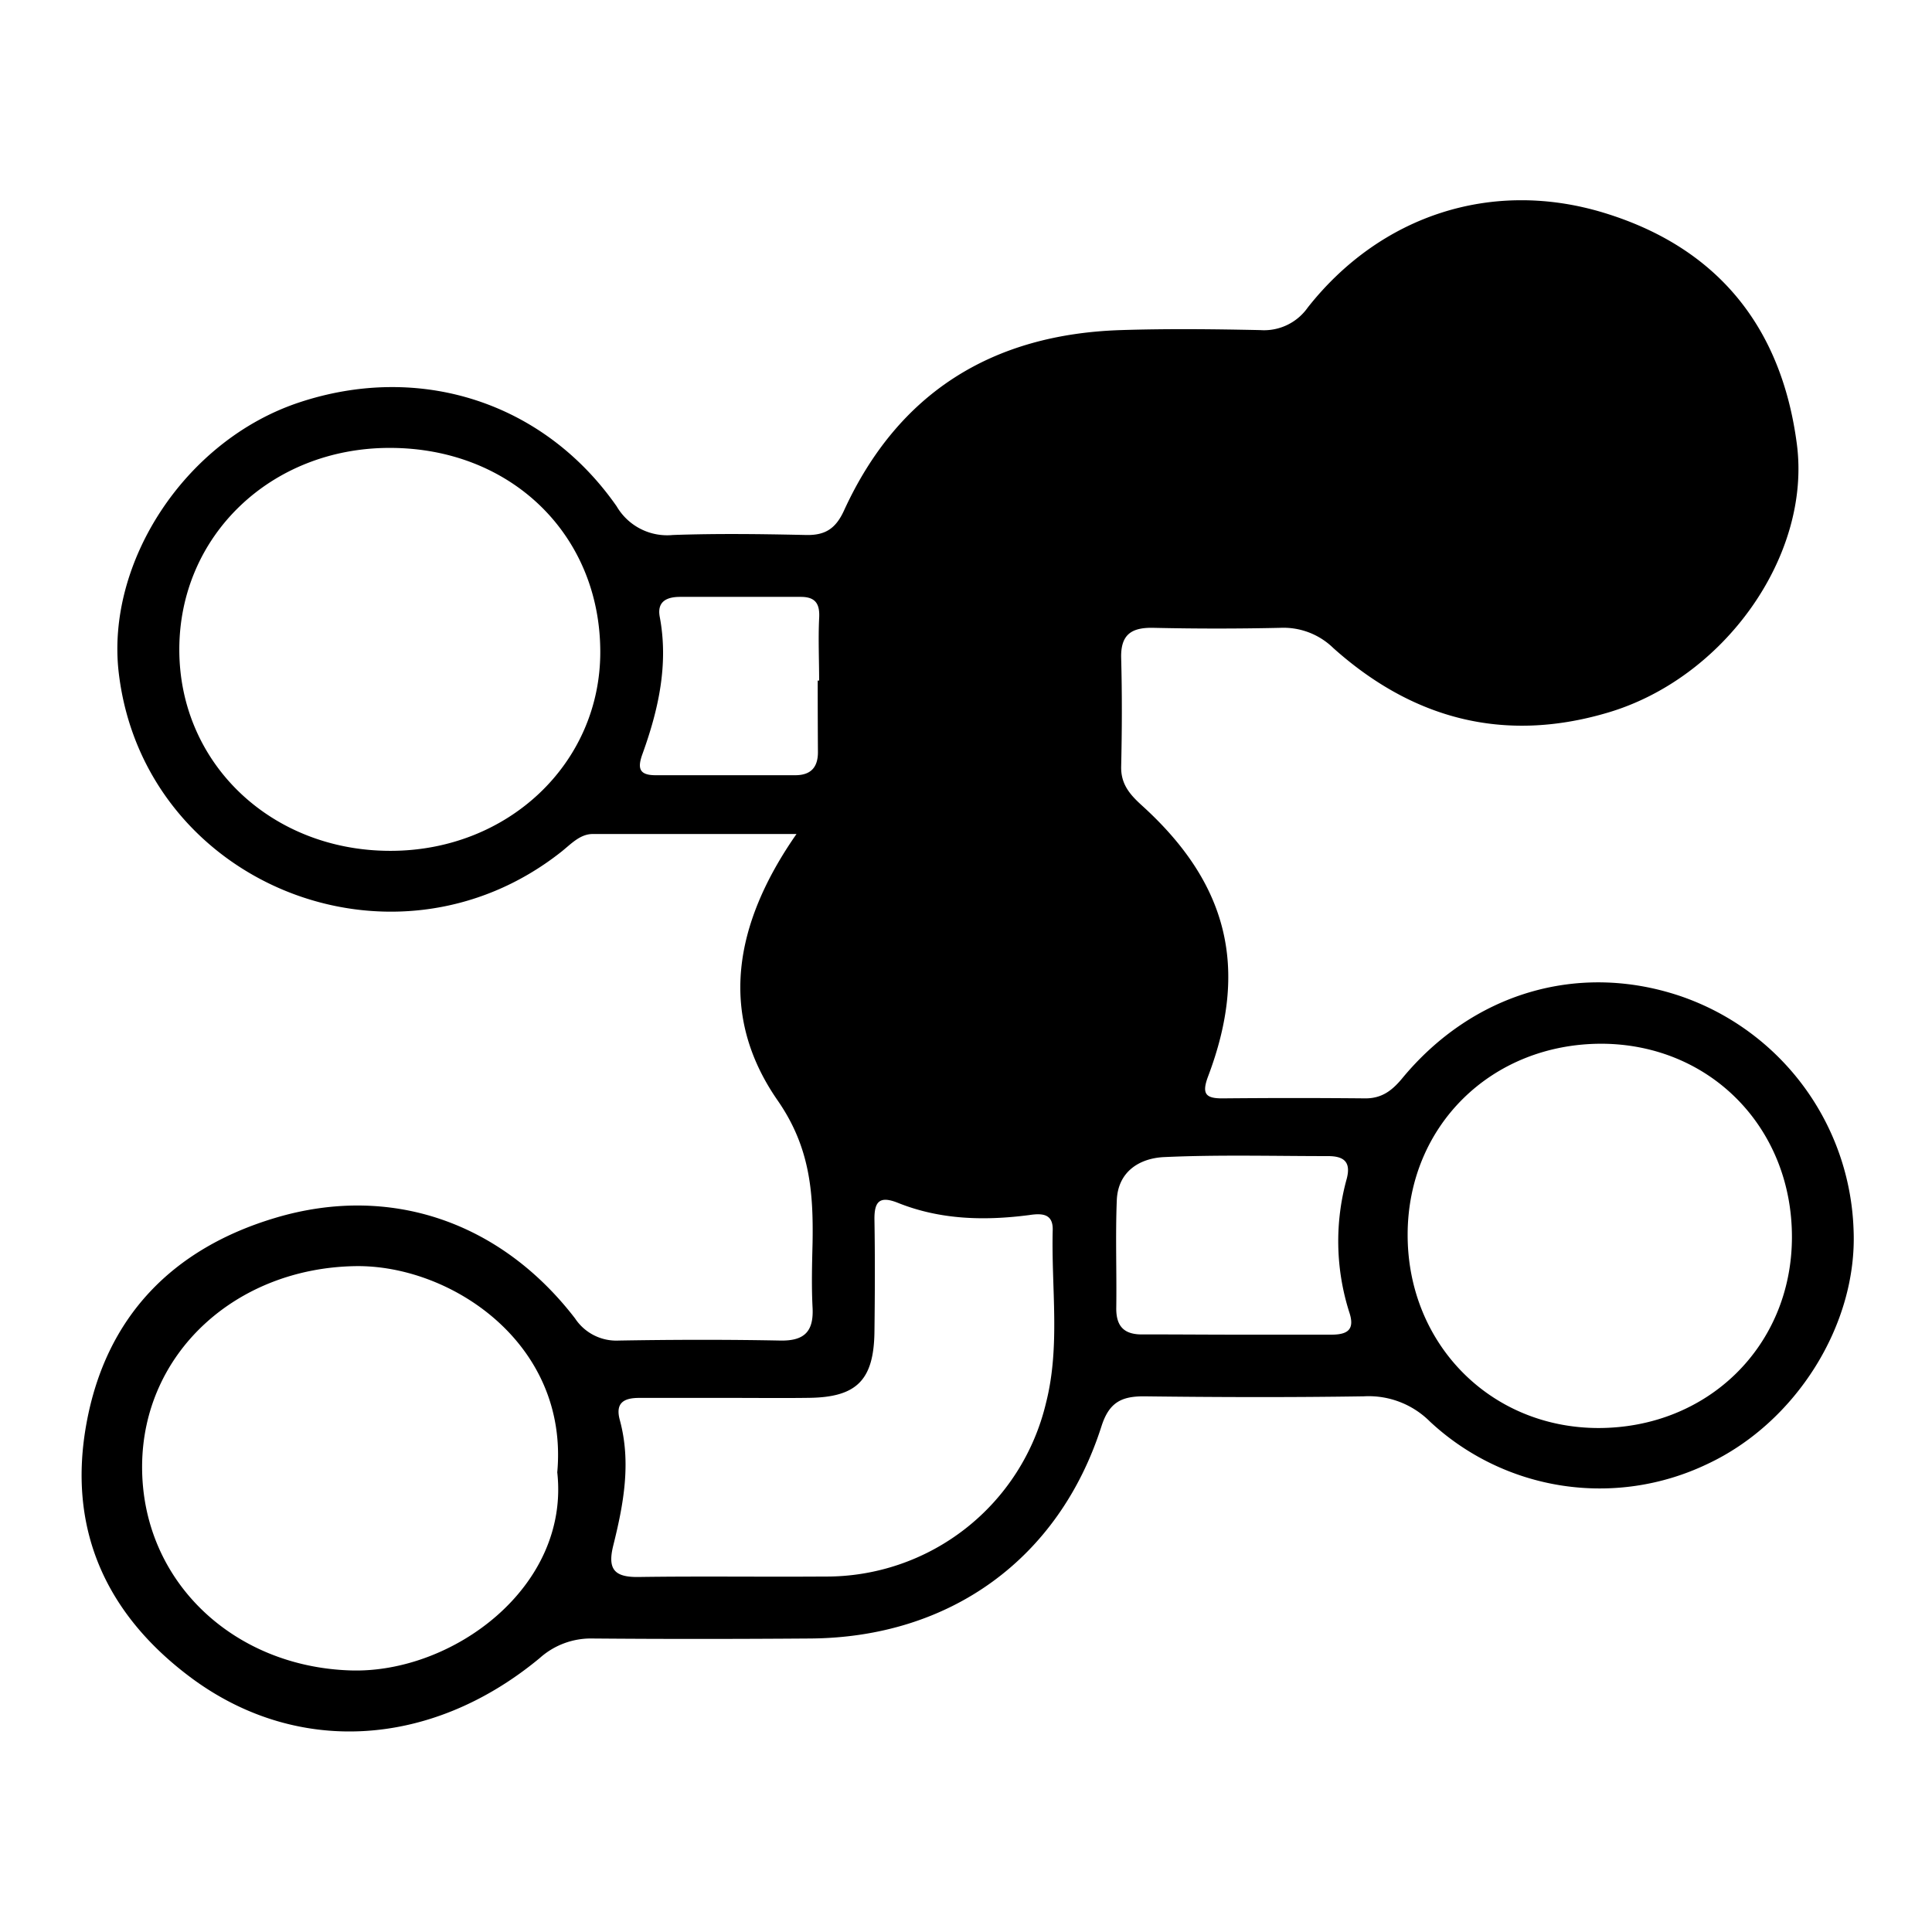 <svg version="1.1" viewBox="0 0 256 256" xmlns="http://www.w3.org/2000/svg">
 <title>connect1</title>
 <path d="m105.54 110.51h-27c-1.72 0-2.93 1.39-4.22 2.4-22.32 17.58-55.27 4.09-58.58-23.71-1.74-14.58 8.7-30.82 23.89-35.87 16-5.32 32.44-0.06 42.08 13.76a7.75 7.75 0 0 0 7.45 3.8c5.88-0.21 11.78-0.13 17.67 0 2.5 0.05 3.9-0.83 5-3.23 7.17-15.66 19.67-23.37 36.67-23.92 6.16-0.2 12.33-0.13 18.49 0a7.07 7.07 0 0 0 6.3-3c9.6-12.17 24.37-17.09 39.28-12.53s23.45 15 25.51 30.54c2 14.83-9.62 31.23-25.22 35.73-13.69 4-25.73 0.75-36.19-8.61a9.44 9.44 0 0 0-7-2.68q-8.43 0.19-16.85 0c-2.88-0.06-4.34 0.87-4.26 4 0.13 4.79 0.11 9.58 0 14.38-0.05 2.34 1.16 3.72 2.76 5.17 11.41 10.34 14.18 21.56 8.76 35.88-0.87 2.32-0.34 2.94 1.95 2.92q9.45-0.09 18.9 0c2.14 0 3.48-1 4.8-2.57 9.37-11.4 23.38-15.53 36.88-11a33.94 33.94 0 0 1 23 31.05c0.51 12.5-7.65 25.52-19.44 31a33 33 0 0 1-36.69-5.65 11.48 11.48 0 0 0-8.77-3.35c-9.72 0.15-19.45 0.12-29.17 0-3 0-4.6 0.85-5.6 4-5.62 17.55-20.09 28-38.66 28.09-9.58 0.07-19.17 0.08-28.76 0a10.14 10.14 0 0 0-7 2.59c-14.52 12.04-32.52 12.99-46.52 2.37-11.09-8.4-16.07-19.64-13.54-33.47 2.58-14.14 11.42-23.16 25-27.22 15.24-4.56 29.91 0.53 39.74 13.32a6.55 6.55 0 0 0 5.8 2.93c7.12-0.12 14.24-0.14 21.36 0 3.23 0.07 4.47-1.2 4.31-4.35-0.15-2.87-0.07-5.75 0-8.63 0.11-6.67-0.33-12.63-4.61-18.81-7.9-11.36-5.85-23.38 2.48-35.33zm-53.8 2.23c15.58 0 27.8-11.59 27.8-26.34 0-15.57-11.87-27.07-27.93-27.05-15.72 0.01-27.87 11.65-27.85 26.76s12.24 26.64 27.98 26.63zm22.1 82.35c1.55-17.11-14.15-27.53-26.78-27.32-15.82 0.27-28.15 11.53-28.23 26.47-0.08 15.18 12 26.61 27.62 27.1 13.48 0.43 29.08-11.02 27.39-26.25zm163.6-31.09c0.05-14.56-10.83-25.65-25.23-25.7-14.55 0-25.64 10.83-25.69 25.23s10.83 25.64 25.22 25.69c14.56 0.02 25.65-10.87 25.7-25.22zm-140.44 21.23h-12.31c-2.1 0-3.17 0.71-2.56 2.94 1.53 5.64 0.49 11.16-0.87 16.62-0.79 3.17 0.17 4.21 3.34 4.17 8.21-0.12 16.42 0 24.63-0.06a29.91 29.91 0 0 0 29.37-23c1.92-7.54 0.69-15.26 0.89-22.9 0.06-2.13-1.32-2.27-3.09-2-5.9 0.77-11.77 0.64-17.38-1.6-2.47-1-3.19-0.21-3.15 2.24 0.08 4.93 0.06 9.86 0 14.78-0.07 6.42-2.32 8.71-8.61 8.8-3.43 0.05-6.85 0.01-10.26 0.01zm66.7-8.38h12.69c2.08 0 3.17-0.59 2.42-2.9a31 31 0 0 1-0.36-17.76c0.6-2.29-0.44-3-2.49-3-7.24 0-14.48-0.2-21.7 0.13-3.26 0.15-6.14 1.91-6.28 5.75-0.19 4.77 0 9.55-0.07 14.33 0 2.44 1.13 3.45 3.5 3.42 4.08-0.01 8.17 0.03 12.27 0.03zm-55.35-86.67h0.19c0-2.74-0.13-5.49 0-8.22 0.12-1.9-0.44-2.87-2.42-2.87h-16c-1.72 0-3.09 0.57-2.7 2.65 1.18 6.26-0.16 12.26-2.27 18.11-0.68 1.86-0.55 2.88 1.74 2.87h18.49c2.06 0 3-1.05 3-3.05q-0.03-4.76-0.03-9.49z"/>
</svg>
